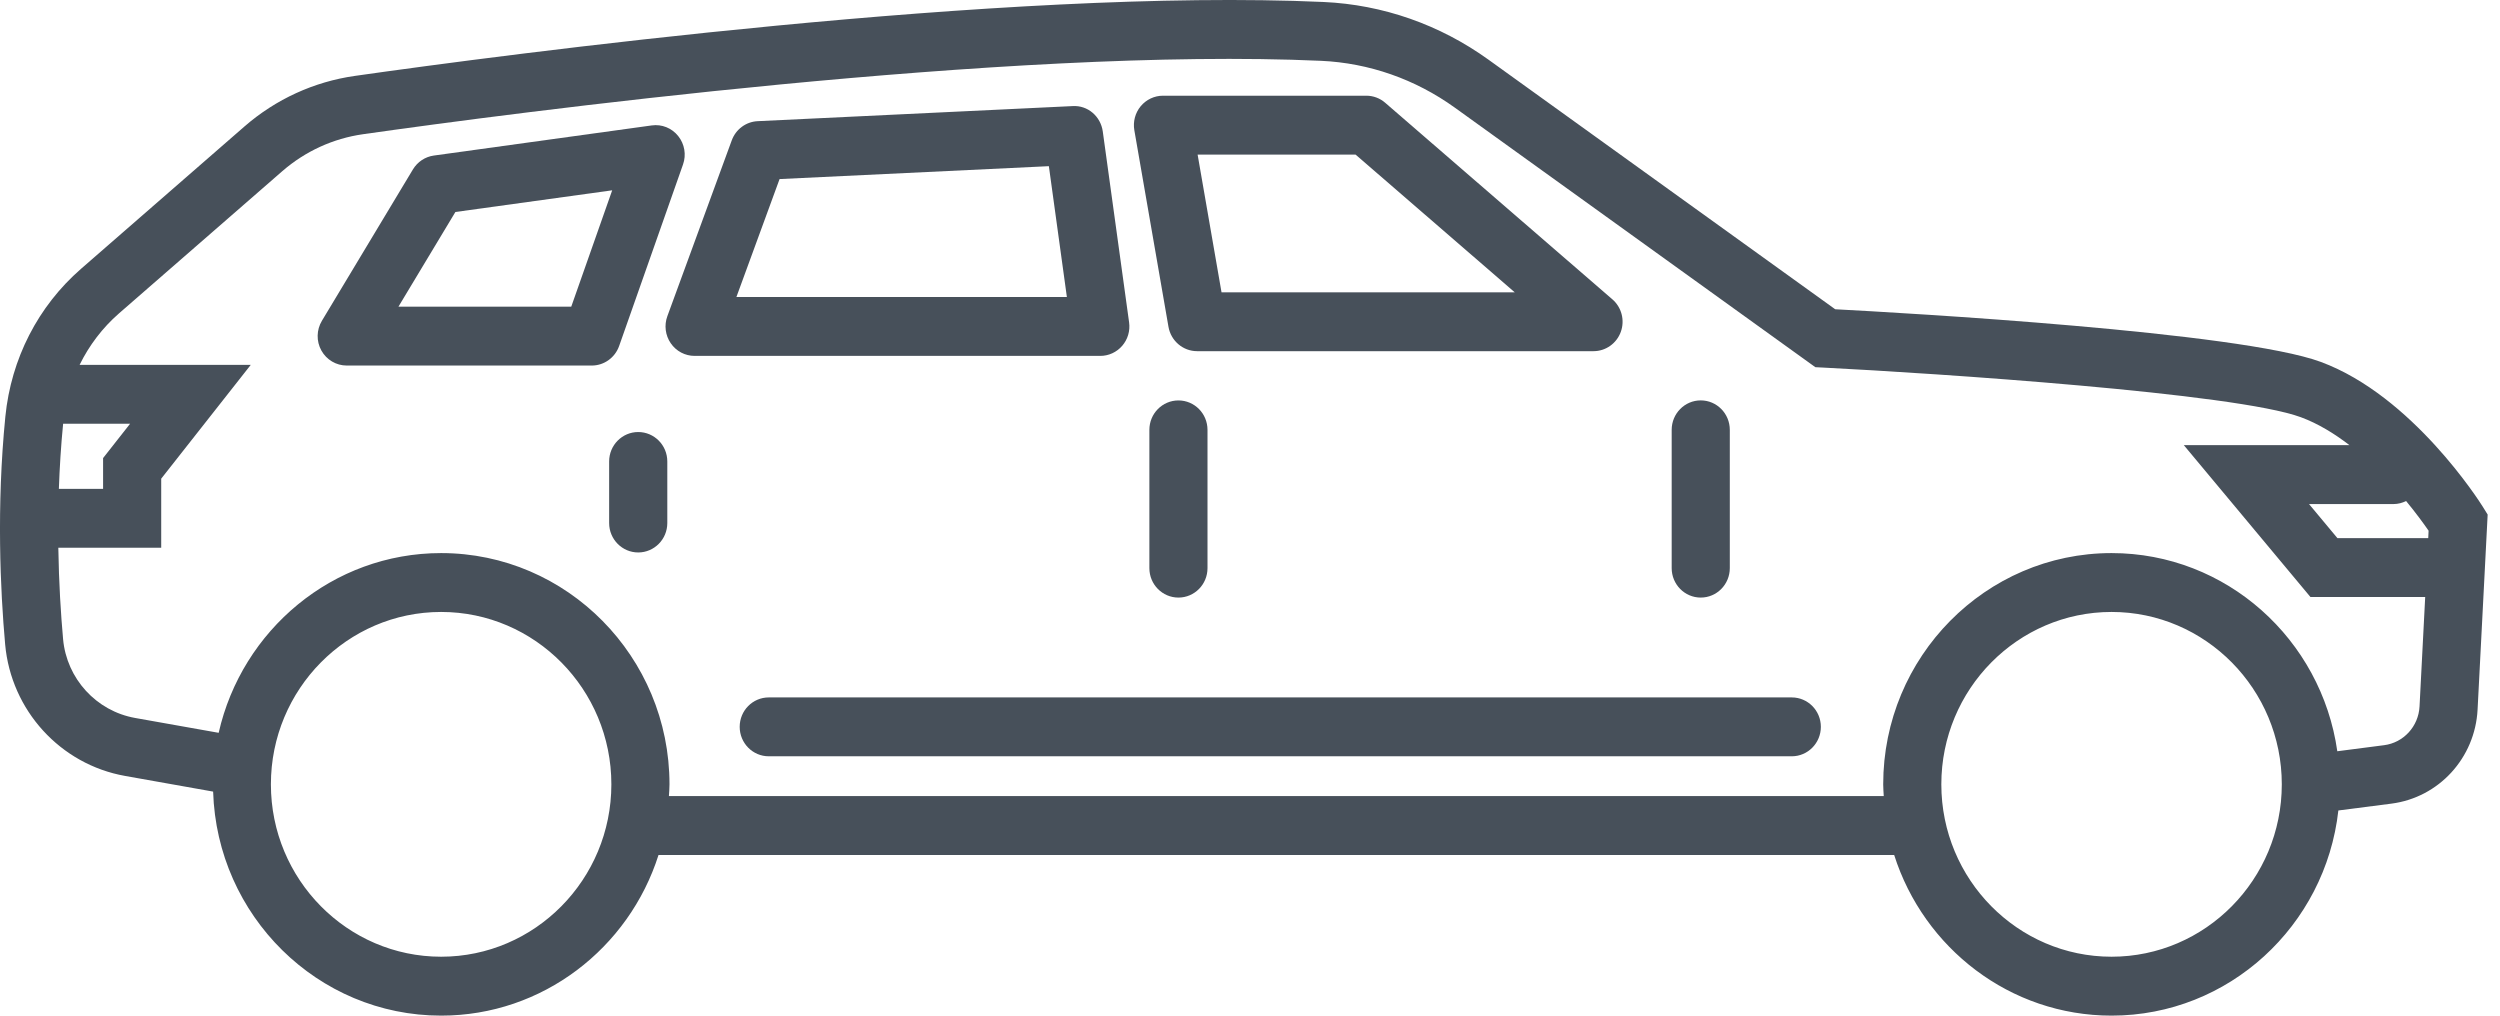 <svg width="64" height="26" viewBox="0 0 64 26" fill="none" xmlns="http://www.w3.org/2000/svg">
<path fill-rule="evenodd" clip-rule="evenodd" d="M43.539 15.298C43.95 15.298 44.283 14.96 44.283 14.544V11.004C44.283 10.588 43.95 10.25 43.539 10.25C43.128 10.25 42.795 10.588 42.795 11.004V14.544C42.795 14.96 43.128 15.298 43.539 15.298Z" fill="#47505A"/>
<path fill-rule="evenodd" clip-rule="evenodd" d="M29.424 11.004V14.545C29.424 14.961 29.757 15.298 30.168 15.298C30.579 15.298 30.912 14.961 30.912 14.545V11.004C30.912 10.588 30.579 10.251 30.168 10.251C29.757 10.251 29.424 10.588 29.424 11.004Z" fill="#47505A"/>
<path fill-rule="evenodd" clip-rule="evenodd" d="M16.338 11.06C15.928 11.06 15.594 11.397 15.594 11.813V13.39C15.594 13.806 15.928 14.143 16.338 14.143C16.749 14.143 17.083 13.806 17.083 13.39V11.813C17.083 11.397 16.749 11.06 16.338 11.06Z" fill="#47505A"/>
<path fill-rule="evenodd" clip-rule="evenodd" d="M61.032 19.077L59.835 19.232C59.428 16.369 56.995 14.159 54.056 14.159C50.832 14.159 48.21 16.815 48.21 20.079C48.21 20.181 48.219 20.28 48.224 20.38H17.124C17.13 20.28 17.139 20.181 17.139 20.079C17.139 16.815 14.517 14.159 11.293 14.159C8.518 14.159 6.193 16.129 5.598 18.76L3.46 18.38C2.465 18.203 1.706 17.373 1.615 16.362C1.558 15.727 1.507 14.925 1.493 14.022H4.127V12.254L6.42 9.34H2.038C2.283 8.842 2.621 8.394 3.045 8.024L7.228 4.381C7.814 3.872 8.528 3.545 9.293 3.436C13.036 2.904 25.867 1.197 33.82 1.557C35.048 1.613 36.23 2.027 37.241 2.754L46.473 9.4L46.69 9.411C49.521 9.555 57.233 10.063 58.903 10.681C59.342 10.843 59.761 11.1 60.146 11.396H55.906L59.148 15.284H62.085L61.94 18.087C61.913 18.596 61.532 19.013 61.032 19.077ZM49.698 20.079C49.698 17.646 51.653 15.666 54.056 15.666C56.459 15.666 58.414 17.646 58.414 20.079C58.414 22.513 56.459 24.492 54.056 24.492C51.653 24.492 49.698 22.513 49.698 20.079ZM6.935 20.079C6.935 17.646 8.89 15.666 11.293 15.666C13.696 15.666 15.651 17.646 15.651 20.079C15.651 22.513 13.696 24.492 11.293 24.492C8.89 24.492 6.935 22.513 6.935 20.079ZM3.331 10.847L2.639 11.727V12.515H1.507C1.526 11.976 1.56 11.418 1.616 10.847H3.331ZM62.163 13.776H59.838L59.111 12.904H61.273C61.389 12.904 61.498 12.875 61.596 12.826C61.855 13.141 62.054 13.415 62.172 13.586L62.163 13.776ZM63.558 12.97C63.486 12.855 61.765 10.135 59.413 9.265C57.337 8.496 48.741 8.01 46.981 7.917L38.103 1.526C36.858 0.63 35.401 0.12 33.887 0.051C25.802 -0.317 12.861 1.406 9.086 1.943C8.038 2.092 7.06 2.54 6.258 3.238L2.075 6.881C0.972 7.842 0.284 9.186 0.137 10.665C-0.092 12.976 0.008 15.113 0.132 16.498C0.284 18.186 1.547 19.57 3.203 19.864L5.456 20.265C5.554 23.443 8.131 26 11.293 26C13.894 26 16.101 24.27 16.858 21.888H48.491C49.248 24.27 51.455 26 54.056 26C57.056 26 59.533 23.699 59.862 20.748L61.221 20.573C62.435 20.416 63.362 19.404 63.426 18.166L63.684 13.173L63.558 12.97Z" fill="#47505A"/>
<path fill-rule="evenodd" clip-rule="evenodd" d="M34.703 3.958L38.777 7.483H31.271L30.659 3.958H34.703ZM29.913 8.367C29.976 8.727 30.285 8.99 30.646 8.99H40.794C41.106 8.99 41.384 8.793 41.492 8.497C41.6 8.201 41.514 7.868 41.277 7.663L35.461 2.631C35.327 2.514 35.155 2.45 34.978 2.45H29.772C29.552 2.45 29.344 2.549 29.202 2.719C29.061 2.89 29.001 3.115 29.039 3.334L29.913 8.367Z" fill="#47505A"/>
<path fill-rule="evenodd" clip-rule="evenodd" d="M14.624 7.851H10.2L11.658 5.427L15.672 4.872L14.624 7.851ZM15.85 8.857L17.485 4.211C17.573 3.963 17.526 3.687 17.362 3.483C17.199 3.278 16.942 3.174 16.684 3.211L11.106 3.982C10.884 4.013 10.688 4.143 10.571 4.337L8.241 8.212C8.101 8.445 8.095 8.736 8.227 8.973C8.359 9.211 8.607 9.358 8.876 9.358H15.149C15.464 9.358 15.744 9.157 15.85 8.857Z" fill="#47505A"/>
<path fill-rule="evenodd" clip-rule="evenodd" d="M18.852 7.603L19.957 4.584L26.851 4.254L27.312 7.603H18.852ZM28.729 8.852C28.871 8.687 28.935 8.469 28.905 8.253L28.231 3.365C28.178 2.979 27.846 2.691 27.459 2.716L19.396 3.102C19.098 3.116 18.837 3.309 18.733 3.593L17.084 8.095C16.999 8.326 17.032 8.585 17.171 8.787C17.31 8.99 17.538 9.111 17.782 9.111H28.168C28.383 9.111 28.588 9.016 28.729 8.852Z" fill="#47505A"/>
<path fill-rule="evenodd" clip-rule="evenodd" d="M45.87 17.854H19.68C19.269 17.854 18.936 18.191 18.936 18.607C18.936 19.023 19.269 19.361 19.68 19.361H45.87C46.28 19.361 46.614 19.023 46.614 18.607C46.614 18.191 46.28 17.854 45.87 17.854Z" fill="#47505A"/>
</svg>
